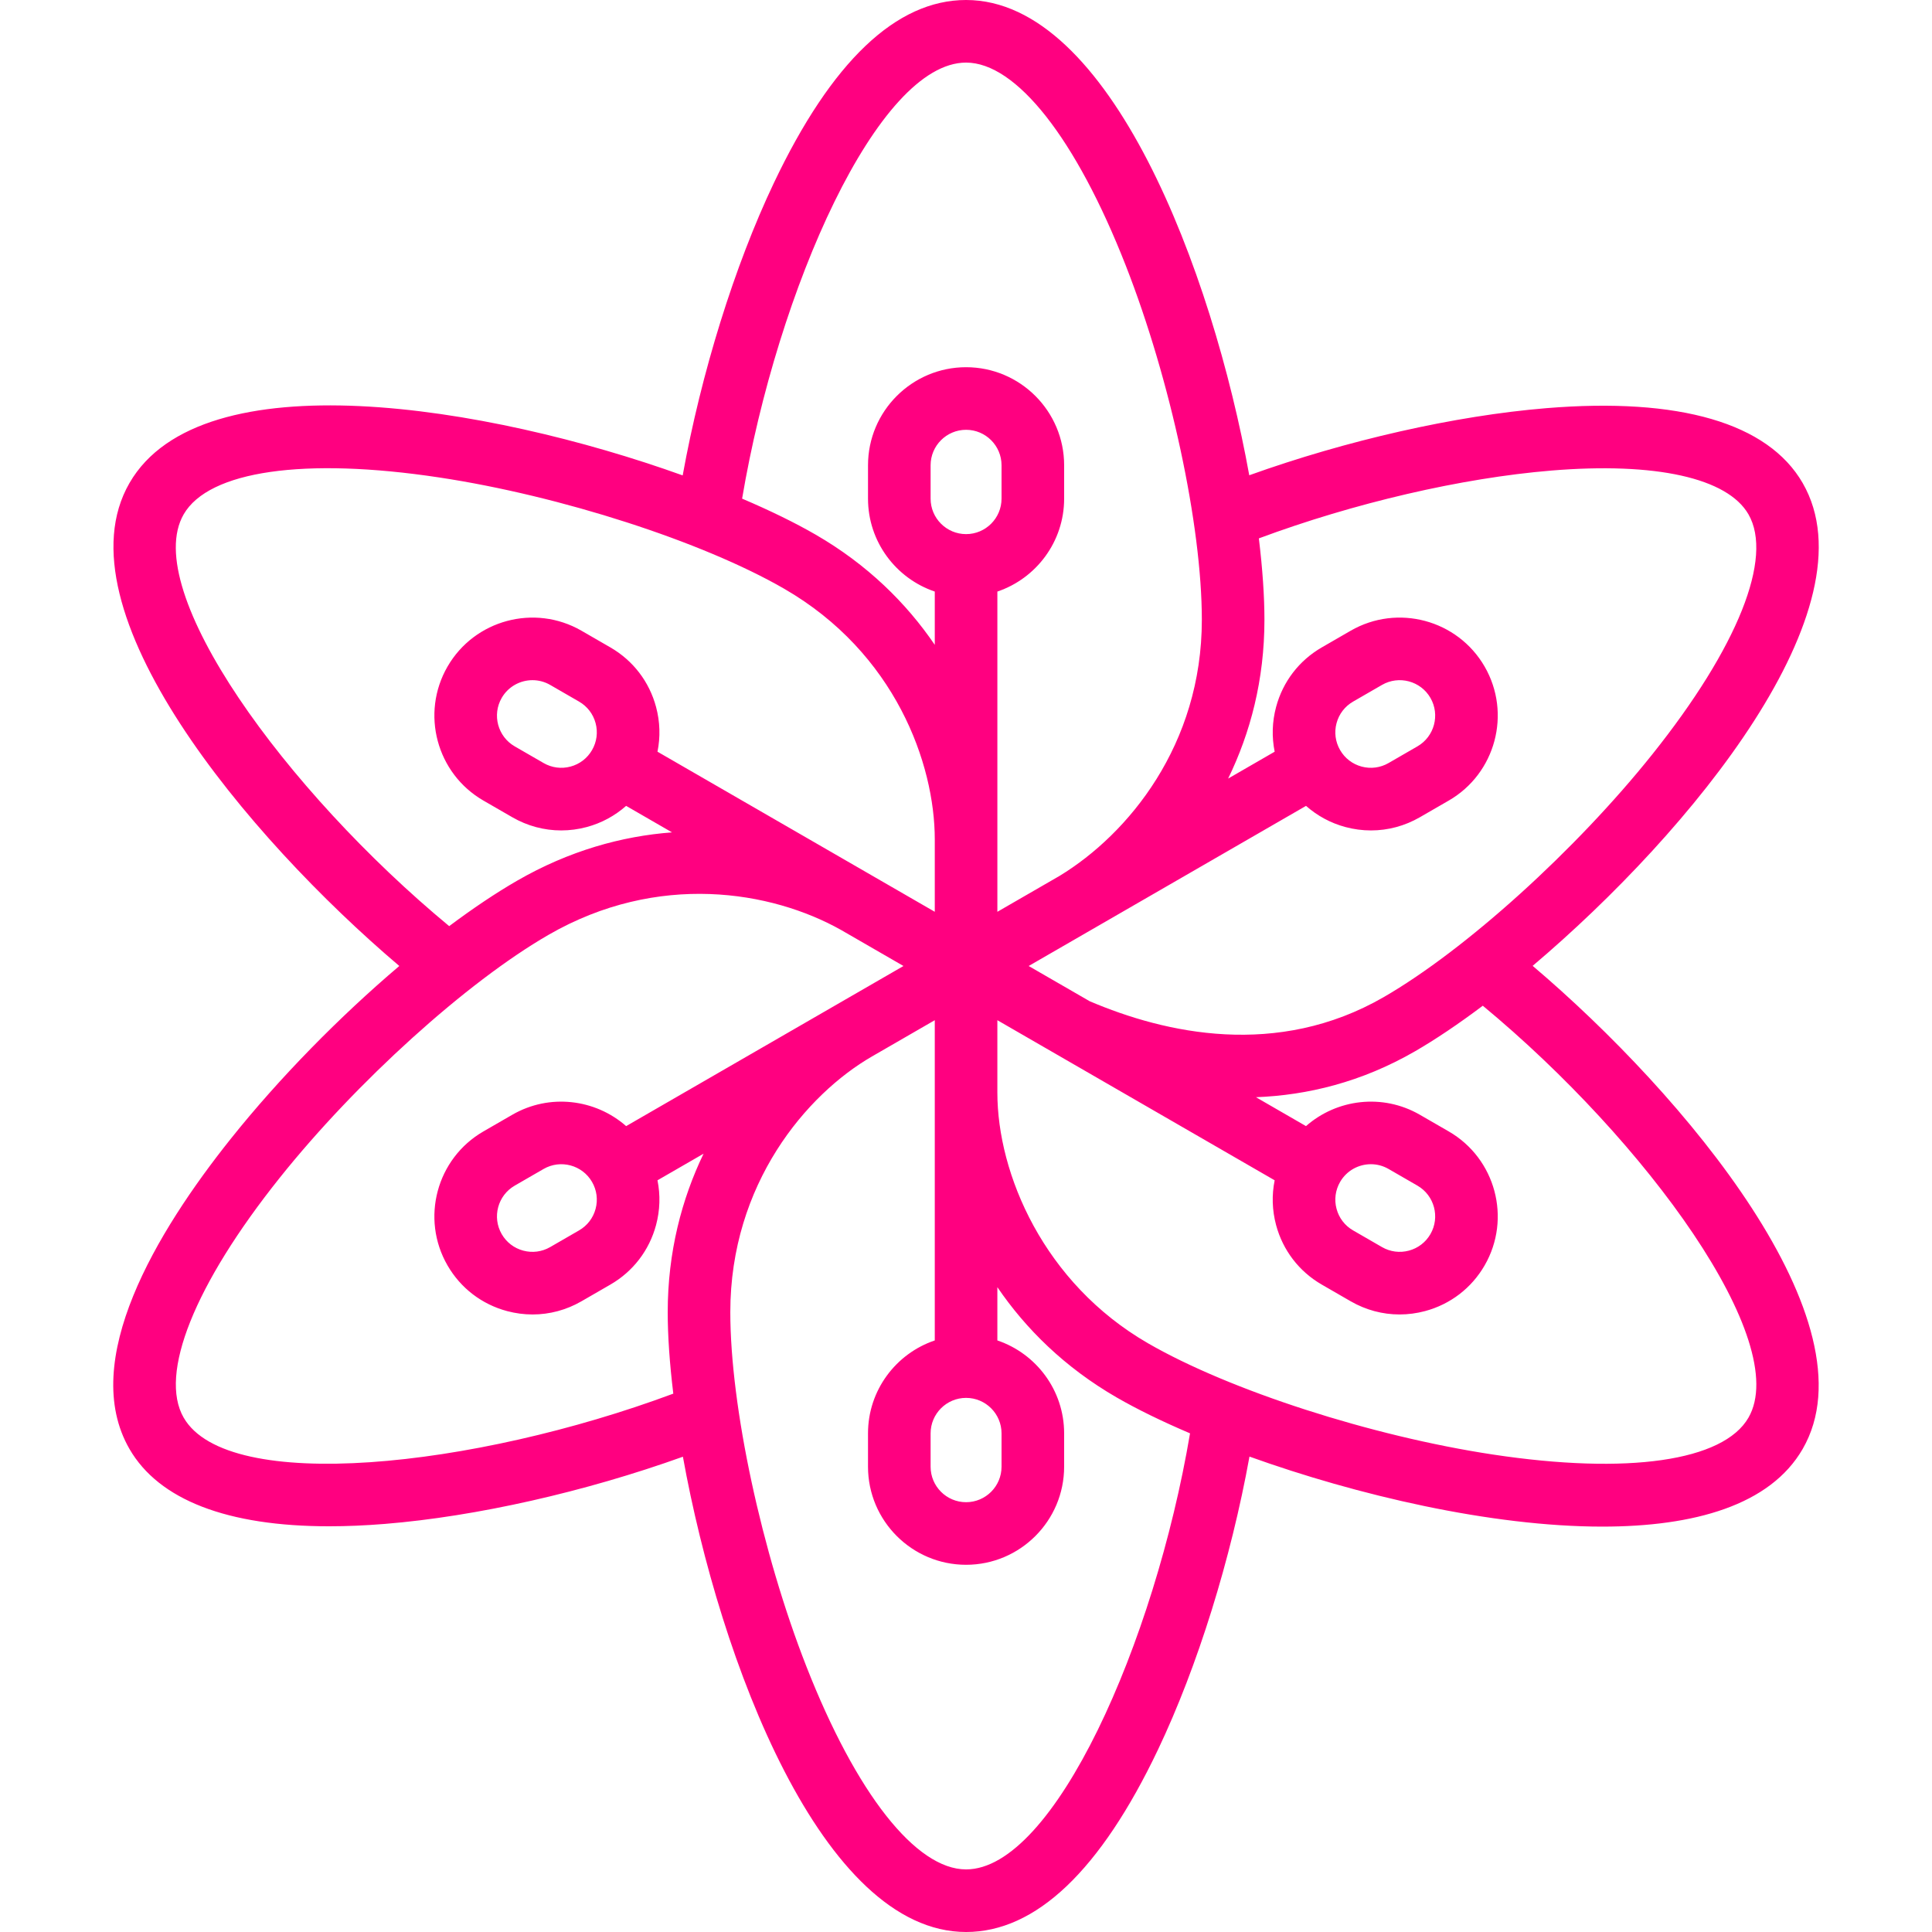 <?xml version="1.0" encoding="iso-8859-1"?>
<svg xmlns="http://www.w3.org/2000/svg" xmlns:xlink="http://www.w3.org/1999/xlink" version="1.1" viewBox="0 0 463 463" enable-background="new 0 0 463 463" width="512px" height="512px">
  <path d="m367.298,231.466c38.065-32.208 81.939-85.865 64.705-115.716-8.289-14.358-29.526-20.561-61.433-17.933-21.903,1.803-47.911,7.719-71.19,16.079-8.86-49.069-33.392-113.896-67.862-113.896-16.741,0-32.243,14.76-46.073,43.87-9.45,19.891-17.408,45.553-21.841,70.06-46.926-16.863-115.336-28.031-132.57,1.82-17.491,30.294 28.295,84.896 64.66,115.746-14.276,12.108-28.723,26.801-40.402,41.43-17.782,22.274-36.426,53.25-24.258,74.325 7.049,12.209 23.467,18.521 47.84,18.521 4.22,0 8.679-0.189 13.367-0.57 21.931-1.78 48.047-7.709 71.416-16.1 8.858,49.069 33.391,113.898 67.861,113.898 16.721,0 32.204-14.724 46.022-43.763 9.469-19.898 17.45-45.614 21.892-70.169 25.728,9.246 57.906,16.783 84.578,16.782 21.974-0.001 40.207-5.116 47.992-18.6 17.494-30.298-28.356-84.958-64.704-115.784zm4.503-118.699c24.973-2.055 42.178,1.766 47.211,10.483 6.015,10.417-2.58,31.9-22.991,57.466-18.353,22.989-44.837,46.935-64.405,58.233-25.523,14.736-52.343,8.726-70.479,0.991l-14.619-8.44 66.469-38.375c2.684,2.369 5.885,4.121 9.444,5.075 2.025,0.542 4.079,0.811 6.12,0.811 4.072,0 8.092-1.068 11.714-3.159l6.927-4c11.222-6.479 15.08-20.879 8.602-32.102-6.479-11.223-20.88-15.081-32.102-8.602 0,0-0.001,0-0.001,0l-6.927,4c-5.437,3.139-9.325,8.206-10.95,14.27-0.954,3.562-1.053,7.215-0.342,10.725l-11.154,6.44c5.321-10.911 8.702-23.659 8.702-38.046 0-5.634-0.456-12.257-1.337-19.517 22.764-8.467 48.58-14.48 70.118-16.253zm-140.283,222.233c4.687,0 8.5,3.813 8.5,8.5v8c0,4.687-3.813,8.5-8.5,8.5s-8.5-3.813-8.5-8.5v-8c0-4.687 3.813-8.5 8.5-8.5zm0-207c-4.687,0-8.5-3.813-8.5-8.5v-8c0-4.687 3.813-8.5 8.5-8.5s8.5,3.813 8.5,8.5v8c0,4.687-3.813,8.5-8.5,8.5zm89.634,51.75c-1.136-1.966-1.438-4.256-0.85-6.449 0.588-2.193 1.994-4.026 3.962-5.162l6.928-4c4.061-2.343 9.269-0.946 11.61,3.111 2.343,4.06 0.947,9.269-3.112,11.612l-6.927,4c-1.966,1.135-4.257,1.437-6.45,0.849-2.193-0.588-4.025-1.995-5.161-3.961zm-89.634-164.75c12.028,0 26.336,18.185 38.271,48.644 10.732,27.389 18.229,62.298 18.229,84.894 0,29.946-17.597,51.324-34.079,61.358l-14.921,8.615v-76.744c9.29-3.138 16-11.93 16-22.266v-8c0-12.958-10.542-23.5-23.5-23.5s-23.5,10.542-23.5,23.5v8c0,10.336 6.71,19.128 16,22.266v12.766c-6.779-9.95-16.122-19.232-28.598-26.434-4.88-2.817-10.845-5.735-17.576-8.602 8.499-50.29 32.568-104.497 53.674-104.497zm-187.494,108.25c6.015-10.417 28.915-13.715 61.263-8.822 29.085,4.399 63.065,15.363 82.634,26.66 26.644,15.383 36.098,41.975 36.098,60.073v17.349l-66.453-38.366c0.711-3.511 0.612-7.164-0.342-10.725-1.625-6.063-5.514-11.131-10.949-14.269l-6.928-4c0,0-0.001,0-0.001,0-11.223-6.478-25.622-2.621-32.102,8.602-6.479,11.222-2.62,25.623 8.601,32.101l6.929,4c3.621,2.091 7.64,3.159 11.712,3.159 2.041,0 4.097-0.269 6.121-0.811 3.559-0.954 6.76-2.706 9.444-5.075l10.999,6.351c-12.006,0.902-24.662,4.388-37.129,11.585-5.129,2.961-10.62,6.653-16.274,10.885-39.185-32.438-74.133-80.493-63.623-98.697zm97.861,56.498c0,0.001-0.001,0.001-0.001,0.002 0,0.001-0.001,0.001-0.001,0.002-1.136,1.965-2.967,3.371-5.16,3.958-2.192,0.588-4.483,0.286-6.449-0.849l-6.929-4c-4.059-2.343-5.454-7.552-3.111-11.611 1.572-2.724 4.436-4.249 7.376-4.249 1.44,0 2.899,0.366 4.234,1.137l6.929,4c1.967,1.135 3.373,2.968 3.961,5.162 0.587,2.192 0.286,4.482-0.849,6.448zm-97.861,160.002c-6.015-10.417 2.58-31.9 22.99-57.466 18.354-22.989 44.838-46.935 64.406-58.233 26.271-15.167 53.455-10.56 70.138-1.188l14.96,8.637-66.463,38.372c-7.363-6.477-18.333-7.892-27.283-2.724 0,0-0.001,0-0.001,0l-6.927,4c-11.222,6.479-15.08,20.88-8.602,32.102 3.139,5.436 8.206,9.324 14.27,10.949 2.024,0.542 4.079,0.811 6.12,0.811 4.072,0 8.092-1.068 11.713-3.159l6.927-4c5.437-3.139 9.325-8.206 10.949-14.27 0.954-3.561 1.054-7.214 0.343-10.725l11.043-6.376c-5.225,10.844-8.591,23.576-8.591,37.982 0,5.635 0.456,12.26 1.338,19.522-47.85,17.815-106.754,24.081-117.33,5.766zm98.71-50.05c-0.588,2.193-1.994,4.026-3.962,5.162l-6.927,4c-1.967,1.136-4.258,1.437-6.45,0.849-2.193-0.587-4.026-1.994-5.161-3.96-2.343-4.059-0.947-9.268 3.112-11.612l6.928-4c4.061-2.343 9.269-0.946 11.61,3.112 1.135,1.965 1.437,4.256 0.85,6.449zm88.784,158.3c-12.028,0-26.336-18.185-38.271-48.644-10.732-27.389-18.229-62.298-18.229-84.894 0-30.768 18.294-52.245 33.964-61.292l15.036-8.681v76.744c-9.29,3.138-16,11.93-16,22.266v8c0,12.958 10.542,23.5 23.5,23.5s23.5-10.542 23.5-23.5v-8c0-10.336-6.71-19.128-16-22.266v-12.766c6.779,9.95 16.122,19.232 28.598,26.434 4.878,2.816 10.848,5.732 17.575,8.598-8.496,50.251-32.593,104.501-53.673,104.501zm187.494-108.25c-6.015,10.417-28.916,13.715-61.263,8.822-29.085-4.399-63.065-15.363-82.634-26.66-24.936-14.397-36.098-40.545-36.098-60.073v-17.349l66.453,38.366c-0.711,3.511-0.612,7.164 0.342,10.725 1.625,6.063 5.514,11.131 10.949,14.269l6.929,4c3.621,2.09 7.64,3.158 11.711,3.158 2.042,0 4.097-0.268 6.121-0.811 6.063-1.625 11.131-5.513 14.27-10.949 6.479-11.222 2.62-25.622-8.601-32.101l-6.928-4c0,0-0.001,0-0.001,0-8.952-5.167-19.92-3.753-27.283,2.723l-11.992-6.924c12.313-0.475 25.29-3.597 38.128-11.009 4.879-2.817 10.387-6.523 16.235-10.917 39.187,32.43 74.17,80.529 63.662,98.73zm-97.86-56.5c1.572-2.724 4.436-4.249 7.376-4.249 1.44,0 2.899,0.366 4.234,1.137l6.929,4c4.059,2.344 5.454,7.553 3.111,11.611-1.135,1.966-2.968,3.373-5.161,3.96-2.193,0.588-4.485,0.286-6.449-0.848l-6.929-4c-1.967-1.135-3.373-2.968-3.961-5.162-0.588-2.192-0.286-4.483 0.85-6.449z" fill="#ff0080"/>
</svg>
